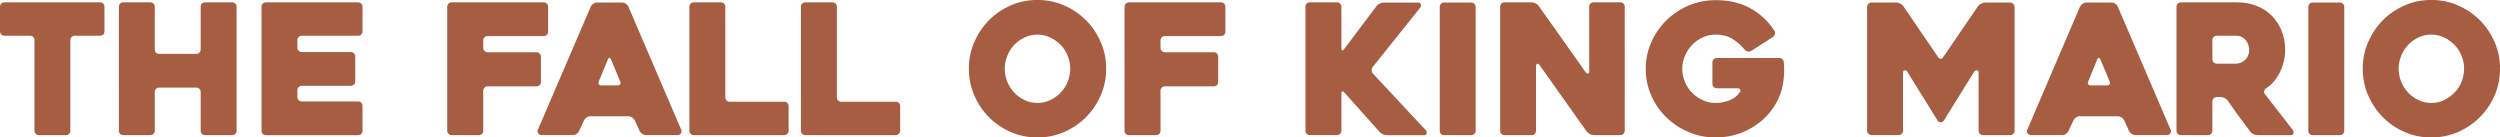 <?xml version="1.0" encoding="UTF-8"?><svg id="Layer_2" xmlns="http://www.w3.org/2000/svg" viewBox="0 0 510.12 28.05"><defs><style>.cls-1{fill:#a65d42;}</style></defs><g id="Layer_1-2"><g><path class="cls-1" d="M20.42,7.29h-5.18c-.25,0-.46,.09-.63,.26-.17,.17-.26,.38-.26,.63V26.68c0,.25-.08,.46-.24,.63-.16,.17-.38,.26-.65,.26H7.92c-.25,0-.46-.09-.63-.26-.17-.17-.26-.38-.26-.63V8.18c0-.25-.08-.46-.24-.63-.16-.17-.38-.26-.65-.26H.89c-.25,0-.46-.09-.63-.26-.17-.17-.26-.38-.26-.63V1.37c0-.25,.09-.46,.26-.63,.17-.17,.38-.26,.63-.26H20.42c.27,0,.49,.09,.65,.26,.16,.17,.24,.38,.24,.63V6.4c0,.25-.08,.46-.24,.63-.16,.17-.38,.26-.65,.26Z"/><path class="cls-1" d="M48.28,1.37V26.68c0,.25-.09,.46-.26,.63-.17,.17-.38,.26-.63,.26h-5.55c-.27,0-.49-.09-.65-.26-.16-.17-.24-.38-.24-.63v-7.92c0-.25-.09-.46-.26-.63-.17-.17-.38-.26-.63-.26h-7.59c-.27,0-.49,.09-.65,.26-.16,.17-.24,.38-.24,.63v7.92c0,.25-.09,.46-.26,.63s-.38,.26-.63,.26h-5.54c-.27,0-.49-.09-.65-.26-.16-.17-.24-.38-.24-.63V1.37c0-.25,.08-.46,.24-.63,.16-.17,.38-.26,.65-.26h5.54c.25,0,.46,.09,.63,.26,.17,.17,.26,.38,.26,.63V10.1c0,.25,.08,.45,.24,.63,.16,.17,.37,.26,.65,.26h7.59c.25,0,.45-.09,.63-.26,.17-.17,.26-.38,.26-.63V1.37c0-.25,.08-.45,.24-.63,.16-.17,.38-.26,.65-.26h5.55c.25,0,.46,.09,.63,.26,.17,.17,.26,.38,.26,.63Z"/><path class="cls-1" d="M60.68,8.18v1.55c0,.25,.09,.46,.26,.63,.17,.17,.38,.26,.63,.26h10.03c.25,0,.46,.09,.63,.26,.17,.17,.26,.38,.26,.63v5.11c0,.25-.09,.46-.26,.63-.17,.17-.38,.26-.63,.26h-10.03c-.25,0-.46,.09-.63,.26-.17,.17-.26,.38-.26,.63v1.41c0,.25,.09,.46,.26,.63,.17,.17,.38,.26,.63,.26h11.51c.25,0,.46,.09,.63,.26,.17,.17,.26,.38,.26,.63v5.11c0,.25-.09,.46-.26,.63-.17,.17-.38,.26-.63,.26h-18.83c-.25,0-.46-.09-.63-.26-.17-.17-.26-.38-.26-.63V1.37c0-.25,.09-.46,.26-.63s.38-.26,.63-.26h18.83c.25,0,.46,.09,.63,.26,.17,.17,.26,.38,.26,.63V6.4c0,.25-.09,.46-.26,.63-.17,.17-.38,.26-.63,.26h-11.51c-.25,0-.46,.09-.63,.26-.17,.17-.26,.38-.26,.63Z"/><path class="cls-1" d="M98.6,8.24v1.54c0,.24,.09,.45,.26,.62,.17,.17,.38,.26,.63,.26h9.99c.25,0,.46,.09,.63,.26,.17,.17,.26,.38,.26,.63v5.18c0,.25-.09,.46-.26,.63s-.38,.26-.63,.26h-9.99c-.25,0-.46,.09-.63,.26-.17,.17-.26,.38-.26,.63v8.18c0,.25-.09,.46-.26,.63-.17,.17-.38,.26-.63,.26h-5.56c-.25,0-.45-.09-.63-.26s-.26-.38-.26-.63V1.37c0-.25,.09-.46,.26-.63,.17-.17,.38-.26,.63-.26h18.8c.25,0,.46,.09,.63,.26,.17,.17,.26,.38,.26,.63V6.47c0,.25-.09,.46-.26,.63-.17,.17-.38,.26-.63,.26h-11.47c-.25,0-.46,.09-.63,.26-.17,.17-.26,.38-.26,.62Z"/><path class="cls-1" d="M120.55,1.33c.1-.22,.26-.41,.5-.57s.49-.24,.76-.24h5.18c.25,0,.49,.08,.72,.24s.4,.35,.5,.57l10.8,25.16c.1,.22,.08,.46-.06,.7-.14,.25-.4,.37-.8,.37h-6.33c-.27,0-.52-.08-.76-.24-.23-.16-.41-.35-.54-.57l-1-2.22c-.12-.22-.3-.41-.54-.57s-.47-.24-.72-.24h-7.81c-.27,0-.52,.08-.76,.24s-.4,.35-.5,.57l-1.04,2.22c-.1,.22-.27,.41-.5,.57-.23,.16-.47,.24-.72,.24h-6.36c-.12,0-.25-.02-.39-.07-.13-.05-.25-.12-.33-.22-.09-.1-.14-.22-.17-.37-.02-.15,.01-.32,.11-.52L120.55,1.33Zm2.18,16.09h3.29c.25,0,.43-.08,.54-.24,.11-.16,.1-.35-.02-.57-.25-.62-.54-1.34-.89-2.17-.35-.83-.67-1.6-.96-2.31-.1-.22-.21-.33-.33-.33s-.23,.11-.33,.33l-1.85,4.48c-.1,.22-.1,.41,0,.57,.1,.16,.28,.24,.55,.24Z"/><path class="cls-1" d="M160.91,21.65v5.03c0,.25-.09,.46-.26,.63-.17,.17-.38,.26-.63,.26h-18.46c-.27,0-.49-.09-.65-.26s-.24-.38-.24-.63V1.37c0-.25,.08-.46,.24-.63,.16-.17,.38-.26,.65-.26h5.55c.25,0,.46,.09,.63,.26,.17,.17,.26,.38,.26,.63V19.87c0,.25,.08,.46,.24,.63,.16,.17,.38,.26,.65,.26h11.14c.25,0,.46,.09,.63,.26,.17,.17,.26,.38,.26,.63Z"/><path class="cls-1" d="M183.67,21.65v5.03c0,.25-.09,.46-.26,.63-.17,.17-.38,.26-.63,.26h-18.46c-.27,0-.49-.09-.65-.26s-.24-.38-.24-.63V1.37c0-.25,.08-.46,.24-.63,.16-.17,.38-.26,.65-.26h5.55c.25,0,.46,.09,.63,.26,.17,.17,.26,.38,.26,.63V19.87c0,.25,.08,.46,.24,.63,.16,.17,.38,.26,.65,.26h11.14c.25,0,.46,.09,.63,.26,.17,.17,.26,.38,.26,.63Z"/><path class="cls-1" d="M197.69,14.02c0-1.92,.37-3.74,1.11-5.44s1.74-3.19,3-4.46,2.74-2.28,4.44-3.02,3.51-1.11,5.44-1.11,3.74,.37,5.44,1.11,3.19,1.75,4.46,3.02,2.28,2.76,3.02,4.46,1.11,3.52,1.11,5.44-.37,3.74-1.11,5.44-1.75,3.19-3.02,4.46-2.76,2.28-4.46,3.02c-1.7,.74-3.52,1.11-5.44,1.11s-3.74-.37-5.44-1.11c-1.7-.74-3.18-1.75-4.44-3.02s-2.26-2.76-3-4.46-1.11-3.51-1.11-5.44Zm7.33,0c0,.94,.17,1.83,.52,2.66,.34,.84,.82,1.58,1.42,2.22s1.31,1.15,2.13,1.54c.81,.38,1.68,.57,2.59,.57s1.78-.19,2.59-.57c.81-.38,1.53-.89,2.15-1.54,.62-.64,1.1-1.38,1.44-2.22s.52-1.73,.52-2.66-.17-1.79-.52-2.65c-.35-.85-.83-1.59-1.44-2.22-.62-.63-1.33-1.13-2.15-1.52-.81-.38-1.68-.57-2.59-.57s-1.78,.19-2.59,.57c-.81,.38-1.52,.89-2.13,1.52-.6,.63-1.08,1.37-1.42,2.22-.35,.85-.52,1.73-.52,2.65Z"/><path class="cls-1" d="M236.8,8.24v1.54c0,.24,.09,.45,.26,.62s.38,.26,.63,.26h9.99c.25,0,.46,.09,.63,.26,.17,.17,.26,.38,.26,.63v5.18c0,.25-.09,.46-.26,.63-.17,.17-.38,.26-.63,.26h-9.99c-.25,0-.46,.09-.63,.26-.17,.17-.26,.38-.26,.63v8.18c0,.25-.09,.46-.26,.63s-.38,.26-.63,.26h-5.56c-.25,0-.46-.09-.63-.26-.17-.17-.26-.38-.26-.63V1.37c0-.25,.09-.46,.26-.63,.17-.17,.38-.26,.63-.26h18.8c.25,0,.46,.09,.63,.26,.17,.17,.26,.38,.26,.63V6.47c0,.25-.09,.46-.26,.63-.17,.17-.38,.26-.63,.26h-11.47c-.25,0-.46,.09-.63,.26-.17,.17-.26,.38-.26,.62Z"/><path class="cls-1" d="M281.49,26.9l-7.18-8.03c-.17-.2-.31-.27-.43-.22s-.17,.2-.17,.44v7.58c0,.25-.09,.46-.26,.63s-.38,.26-.63,.26h-5.55c-.27,0-.49-.09-.65-.26-.16-.17-.24-.38-.24-.63V1.37c0-.25,.08-.46,.24-.63,.16-.17,.38-.26,.65-.26h5.55c.25,0,.46,.09,.63,.26,.17,.17,.26,.38,.26,.63V9.88c0,.25,.05,.39,.15,.43s.22-.04,.37-.24l6.66-8.84c.15-.2,.36-.36,.63-.5,.27-.14,.54-.2,.81-.2h7.07c.27,0,.44,.12,.52,.35,.07,.23,.04,.45-.11,.65l-9.73,12.17c-.15,.2-.22,.42-.2,.68,.01,.26,.1,.47,.28,.65,.84,.91,1.73,1.86,2.66,2.85,.94,.99,1.87,1.98,2.79,2.98,.93,1,1.84,1.99,2.74,2.96,.9,.97,1.76,1.88,2.57,2.72,.17,.2,.23,.42,.19,.67-.05,.25-.21,.37-.48,.37h-7.66c-.27,0-.55-.06-.83-.19-.28-.12-.5-.28-.65-.48Z"/><path class="cls-1" d="M300.22,27.57h-5.56c-.27,0-.48-.09-.64-.26-.16-.17-.24-.38-.24-.63V1.41c0-.25,.08-.46,.24-.63,.16-.17,.37-.26,.64-.26h5.56c.25,0,.45,.09,.63,.26s.26,.38,.26,.63V26.68c0,.25-.09,.46-.26,.63s-.38,.26-.63,.26Z"/><path class="cls-1" d="M331.52,1.37V26.68c0,.25-.09,.46-.26,.63-.17,.17-.38,.26-.63,.26h-5.46c-.25,0-.5-.07-.78-.22-.27-.15-.48-.32-.63-.52l-9.64-13.58c-.15-.2-.3-.28-.46-.24s-.24,.18-.24,.43v13.25c0,.25-.09,.46-.26,.63-.17,.17-.38,.26-.63,.26h-5.54c-.25,0-.46-.09-.63-.26-.17-.17-.26-.38-.26-.63V1.37c0-.25,.09-.46,.26-.63s.38-.26,.63-.26h5.55c.25,0,.51,.07,.78,.2,.27,.14,.48,.3,.63,.5l9.62,13.58c.15,.2,.3,.28,.46,.26,.16-.02,.24-.16,.24-.41V1.37c0-.25,.09-.46,.26-.63s.38-.26,.63-.26h5.48c.25,0,.46,.09,.63,.26,.17,.17,.26,.38,.26,.63Z"/><path class="cls-1" d="M350.09,28.05c-1.97,0-3.82-.37-5.55-1.11-1.73-.74-3.24-1.74-4.53-3s-2.32-2.74-3.07-4.44c-.75-1.7-1.13-3.51-1.13-5.44s.38-3.74,1.13-5.44c.75-1.7,1.78-3.19,3.07-4.46s2.81-2.28,4.53-3.02c1.73-.74,3.58-1.11,5.55-1.11,2.71,0,5.07,.55,7.08,1.67,2.01,1.11,3.64,2.64,4.9,4.59,.12,.2,.15,.43,.09,.68s-.19,.45-.39,.57l-4.44,2.85c-.2,.12-.42,.17-.67,.13-.25-.04-.46-.15-.63-.35-.76-.94-1.62-1.69-2.57-2.26-.95-.57-2.08-.85-3.38-.85-.94,0-1.82,.19-2.65,.57-.83,.38-1.55,.89-2.17,1.54-.62,.64-1.1,1.39-1.46,2.24-.36,.85-.54,1.73-.54,2.65s.18,1.83,.54,2.66c.36,.84,.84,1.57,1.46,2.2,.62,.63,1.34,1.13,2.17,1.52,.83,.38,1.71,.57,2.65,.57s1.86-.17,2.77-.52c.91-.34,1.64-.91,2.18-1.7,.12-.2,.13-.38,.04-.54s-.27-.24-.52-.24h-4.25c-.25,0-.46-.09-.63-.26-.17-.17-.26-.38-.26-.63v-4.4c0-.25,.09-.46,.26-.63,.17-.17,.38-.26,.63-.26h12.73c.25,0,.46,.08,.65,.24,.19,.16,.29,.38,.31,.65,.05,.42,.07,.93,.07,1.54s-.04,1.23-.11,1.87c-.17,1.7-.65,3.28-1.44,4.74-.79,1.46-1.81,2.71-3.05,3.77-1.25,1.06-2.67,1.89-4.27,2.5s-3.31,.91-5.11,.91Z"/><path class="cls-1" d="M411.07,1.41V26.68c0,.25-.09,.46-.26,.63-.17,.17-.38,.26-.63,.26h-5.56c-.25,0-.45-.09-.63-.26s-.26-.38-.26-.63V14.76c0-.25-.11-.38-.33-.41-.22-.02-.41,.06-.56,.26l-6.23,10.03c-.12,.2-.32,.3-.59,.3s-.48-.1-.63-.3l-6.23-10.03c-.12-.2-.3-.28-.52-.26s-.33,.16-.33,.41v11.91c0,.25-.09,.46-.26,.63-.17,.17-.38,.26-.62,.26h-5.56c-.25,0-.45-.09-.63-.26s-.26-.38-.26-.63V1.41c0-.25,.08-.46,.26-.63,.17-.17,.38-.26,.62-.26h5.15c.25,0,.5,.07,.77,.22s.47,.32,.59,.52l7.12,10.43c.15,.2,.32,.3,.52,.3s.36-.1,.48-.3l7.12-10.43c.15-.2,.36-.37,.63-.52,.27-.15,.53-.22,.77-.22h5.15c.25,0,.45,.09,.63,.26,.17,.17,.26,.38,.26,.63Z"/><path class="cls-1" d="M424.46,1.33c.1-.22,.26-.41,.5-.57s.49-.24,.76-.24h5.18c.25,0,.49,.08,.72,.24s.4,.35,.5,.57l10.8,25.16c.1,.22,.08,.46-.06,.7-.14,.25-.4,.37-.8,.37h-6.33c-.27,0-.52-.08-.76-.24-.23-.16-.41-.35-.54-.57l-1-2.22c-.12-.22-.3-.41-.54-.57s-.47-.24-.72-.24h-7.81c-.27,0-.52,.08-.76,.24s-.4,.35-.5,.57l-1.04,2.22c-.1,.22-.27,.41-.5,.57-.23,.16-.47,.24-.72,.24h-6.36c-.12,0-.25-.02-.39-.07-.13-.05-.25-.12-.33-.22-.09-.1-.14-.22-.17-.37-.02-.15,.01-.32,.11-.52l10.73-25.05Zm2.18,16.09h3.29c.25,0,.43-.08,.54-.24,.11-.16,.1-.35-.02-.57-.25-.62-.54-1.34-.89-2.17-.35-.83-.67-1.6-.96-2.31-.1-.22-.21-.33-.33-.33s-.23,.11-.33,.33l-1.85,4.48c-.1,.22-.1,.41,0,.57,.1,.16,.28,.24,.55,.24Z"/><path class="cls-1" d="M450.54,27.57h-5.54c-.25,0-.46-.09-.63-.26-.17-.17-.26-.38-.26-.63V1.37c0-.25,.09-.46,.26-.63s.38-.26,.63-.26h11.51c1.43,0,2.75,.24,3.96,.72,1.21,.48,2.24,1.15,3.09,2.02,.85,.86,1.52,1.89,2,3.07,.48,1.18,.72,2.49,.72,3.92,0,.79-.09,1.57-.28,2.35-.19,.78-.45,1.51-.8,2.2-.35,.69-.75,1.31-1.22,1.87-.47,.55-1,1.02-1.59,1.39-.2,.15-.33,.33-.39,.54-.06,.21-.02,.41,.13,.61,.94,1.23,1.92,2.5,2.96,3.81s1.96,2.5,2.78,3.59c.15,.2,.18,.41,.11,.65-.07,.23-.24,.35-.48,.35h-6.88c-.25,0-.51-.07-.8-.2-.28-.13-.5-.3-.65-.5-.79-1.04-1.56-2.08-2.34-3.15-.77-1.06-1.54-2.13-2.3-3.22-.15-.2-.36-.36-.63-.5-.27-.14-.53-.2-.77-.2h-.81c-.25,0-.45,.09-.63,.26s-.26,.38-.26,.63v5.99c0,.25-.09,.46-.26,.63-.17,.17-.38,.26-.63,.26Zm1.78-14.58h3.9c.29,0,.6-.06,.92-.17,.32-.11,.61-.28,.88-.52,.27-.23,.49-.52,.66-.87,.17-.35,.26-.75,.26-1.22,0-.25-.04-.54-.13-.87s-.23-.65-.44-.96c-.21-.31-.49-.57-.85-.78-.36-.21-.79-.31-1.31-.31h-3.9c-.25,0-.45,.09-.62,.26s-.26,.38-.26,.63v3.92c0,.25,.08,.46,.26,.63,.17,.17,.38,.26,.62,.26Z"/><path class="cls-1" d="M477.45,27.57h-5.56c-.27,0-.48-.09-.64-.26-.16-.17-.24-.38-.24-.63V1.41c0-.25,.08-.46,.24-.63,.16-.17,.37-.26,.64-.26h5.56c.25,0,.45,.09,.63,.26s.26,.38,.26,.63V26.68c0,.25-.09,.46-.26,.63s-.38,.26-.63,.26Z"/><path class="cls-1" d="M482.11,14.02c0-1.92,.37-3.74,1.11-5.44s1.74-3.19,3-4.46,2.74-2.28,4.44-3.02,3.51-1.11,5.44-1.11,3.74,.37,5.44,1.11,3.19,1.75,4.46,3.02,2.28,2.76,3.02,4.46,1.11,3.52,1.11,5.44-.37,3.74-1.11,5.44-1.75,3.19-3.02,4.46-2.76,2.28-4.46,3.02c-1.7,.74-3.52,1.11-5.44,1.11s-3.74-.37-5.44-1.11c-1.7-.74-3.18-1.75-4.44-3.02s-2.26-2.76-3-4.46-1.11-3.51-1.11-5.44Zm7.33,0c0,.94,.17,1.83,.52,2.66,.34,.84,.82,1.58,1.42,2.22s1.31,1.15,2.13,1.54c.81,.38,1.68,.57,2.59,.57s1.78-.19,2.59-.57c.81-.38,1.53-.89,2.15-1.54,.62-.64,1.1-1.38,1.44-2.22s.52-1.73,.52-2.66-.17-1.79-.52-2.65c-.35-.85-.83-1.59-1.44-2.22-.62-.63-1.33-1.13-2.15-1.52-.81-.38-1.68-.57-2.59-.57s-1.78,.19-2.59,.57c-.81,.38-1.52,.89-2.13,1.52-.6,.63-1.08,1.37-1.42,2.22-.35,.85-.52,1.73-.52,2.65Z"/></g></g></svg>